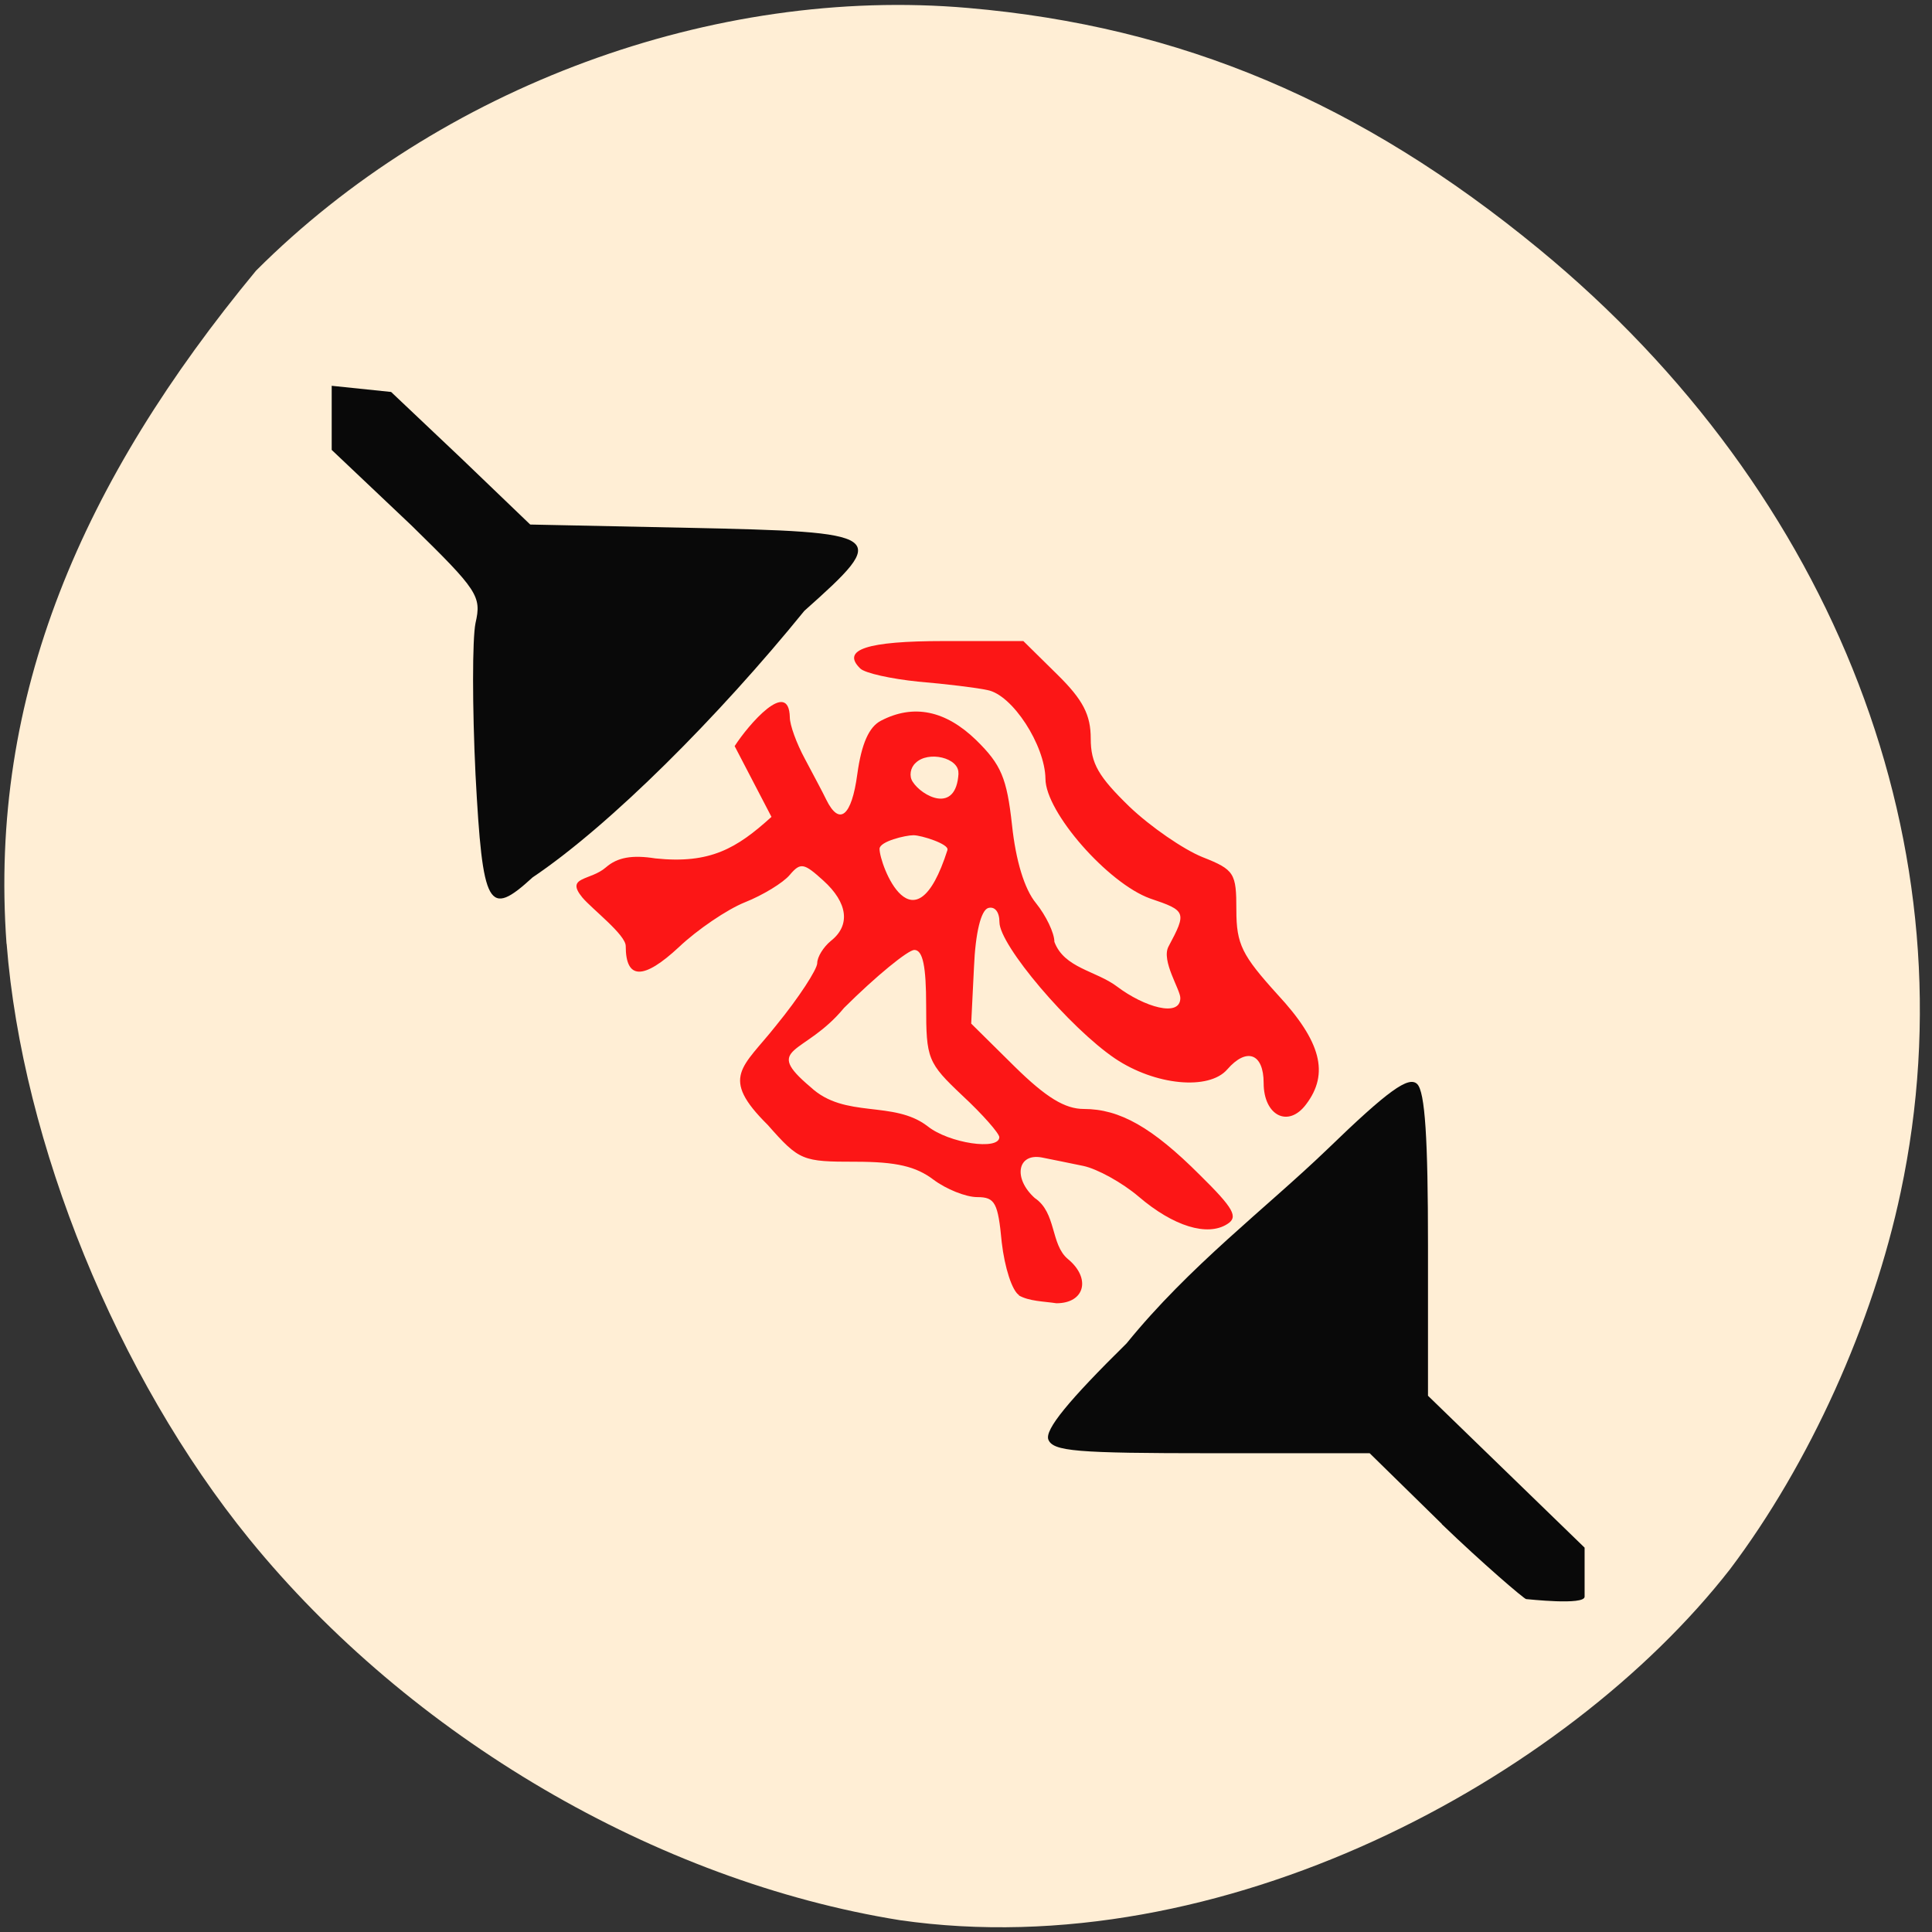 <svg xmlns="http://www.w3.org/2000/svg" viewBox="0 0 16 16"><rect x="0" y="0" width="16" height="16" fill="#333333" stroke="none"/><path d="m 0.055 7.816 c 0.129 1.652 0.914 3.582 2.01 4.93 c 1.332 1.637 3.371 2.832 5.387 3.156 c 2.66 0.383 5.516 -1.164 6.875 -2.906 c 0.66 -0.875 1.184 -2.035 1.414 -3.125 c 0.602 -2.832 -0.535 -5.785 -2.996 -7.809 c -1.477 -1.215 -2.965 -1.844 -4.727 -1.996 c -2.109 -0.184 -4.375 0.652 -5.898 2.176 c -1.434 1.734 -2.215 3.516 -2.066 5.574" fill="#ffeed5"/><path d="m 8.441 10.727 c -0.059 -0.035 -0.121 -0.23 -0.145 -0.438 c -0.031 -0.328 -0.055 -0.375 -0.203 -0.375 c -0.094 0 -0.258 -0.066 -0.363 -0.145 c -0.145 -0.109 -0.305 -0.148 -0.645 -0.148 c -0.441 0 -0.465 -0.008 -0.727 -0.305 c -0.402 -0.398 -0.207 -0.473 0.07 -0.824 c 0.188 -0.23 0.34 -0.465 0.34 -0.516 c 0 -0.051 0.051 -0.133 0.113 -0.184 c 0.164 -0.129 0.141 -0.316 -0.063 -0.5 c -0.16 -0.145 -0.188 -0.152 -0.277 -0.047 c -0.055 0.066 -0.223 0.168 -0.371 0.227 c -0.148 0.059 -0.395 0.227 -0.547 0.371 c -0.293 0.273 -0.441 0.273 -0.441 -0.008 c 0 -0.094 -0.277 -0.305 -0.359 -0.402 c -0.145 -0.176 0.066 -0.137 0.195 -0.25 c 0.094 -0.082 0.215 -0.105 0.41 -0.074 c 0.453 0.047 0.672 -0.082 0.961 -0.344 l -0.305 -0.586 c 0.113 -0.176 0.449 -0.566 0.457 -0.238 c 0 0.063 0.055 0.215 0.125 0.344 c 0.066 0.125 0.148 0.277 0.176 0.336 c 0.109 0.223 0.211 0.141 0.258 -0.211 c 0.035 -0.254 0.098 -0.391 0.195 -0.441 c 0.27 -0.141 0.535 -0.086 0.789 0.16 c 0.207 0.203 0.254 0.313 0.297 0.703 c 0.031 0.293 0.102 0.531 0.199 0.648 c 0.082 0.102 0.152 0.246 0.152 0.32 c 0.082 0.219 0.344 0.238 0.52 0.371 c 0.223 0.168 0.523 0.258 0.523 0.094 c 0 -0.07 -0.16 -0.309 -0.098 -0.426 c 0.152 -0.285 0.148 -0.297 -0.152 -0.398 c -0.348 -0.125 -0.867 -0.715 -0.867 -0.992 c -0.004 -0.277 -0.273 -0.695 -0.48 -0.734 c -0.09 -0.02 -0.348 -0.051 -0.574 -0.07 c -0.223 -0.023 -0.441 -0.07 -0.48 -0.109 c -0.16 -0.156 0.055 -0.227 0.691 -0.227 h 0.66 l 0.281 0.277 c 0.215 0.211 0.277 0.336 0.277 0.531 c 0 0.207 0.066 0.316 0.32 0.563 c 0.176 0.168 0.449 0.355 0.605 0.418 c 0.266 0.105 0.281 0.133 0.281 0.438 c 0 0.285 0.047 0.375 0.34 0.699 c 0.363 0.391 0.43 0.656 0.238 0.91 c -0.148 0.199 -0.352 0.094 -0.352 -0.176 c 0 -0.246 -0.141 -0.297 -0.301 -0.113 c -0.152 0.176 -0.598 0.133 -0.93 -0.09 c -0.375 -0.254 -0.957 -0.938 -0.957 -1.129 c 0 -0.086 -0.039 -0.133 -0.094 -0.117 c -0.059 0.02 -0.105 0.203 -0.117 0.492 l -0.023 0.465 l 0.359 0.355 c 0.262 0.258 0.418 0.352 0.574 0.352 c 0.297 0 0.566 0.152 0.961 0.547 c 0.281 0.277 0.32 0.348 0.227 0.406 c -0.164 0.105 -0.445 0.02 -0.734 -0.227 c -0.137 -0.117 -0.344 -0.23 -0.457 -0.254 c -0.113 -0.023 -0.266 -0.055 -0.344 -0.07 c -0.203 -0.039 -0.242 0.172 -0.059 0.336 c 0.18 0.121 0.129 0.383 0.273 0.504 c 0.195 0.16 0.141 0.367 -0.094 0.367 c -0.105 -0.016 -0.227 -0.016 -0.313 -0.066 m -0.16 -1.309 c 0 -0.031 -0.137 -0.188 -0.305 -0.344 c -0.289 -0.273 -0.301 -0.305 -0.301 -0.746 c 0 -0.324 -0.027 -0.461 -0.098 -0.461 c -0.051 0 -0.316 0.215 -0.582 0.48 c -0.328 0.398 -0.68 0.316 -0.277 0.656 c 0.285 0.266 0.684 0.105 0.969 0.324 c 0.176 0.141 0.594 0.203 0.594 0.09 m -0.43 -2.379 c 0.016 -0.047 -0.215 -0.121 -0.281 -0.121 c -0.066 0 -0.281 0.051 -0.281 0.113 c 0 0.129 0.285 0.879 0.563 0.008 m 0.09 -0.633 c 0.008 -0.129 -0.25 -0.191 -0.355 -0.086 c -0.043 0.039 -0.055 0.109 -0.023 0.156 c 0.074 0.117 0.359 0.273 0.379 -0.07" fill="#fc1616"/><g fill="#090909"><path d="m 11.941 12.621 l -0.598 -0.586 h -1.309 c -1.125 0 -1.313 -0.016 -1.352 -0.113 c -0.031 -0.082 0.168 -0.324 0.648 -0.797 c 0.52 -0.641 1.152 -1.117 1.66 -1.605 c 0.512 -0.496 0.676 -0.609 0.746 -0.543 c 0.066 0.063 0.09 0.457 0.09 1.336 v 1.246 l 1.297 1.258 v 0.406 c 0 0.074 -0.473 0.02 -0.484 0.02 c -0.016 0 -0.367 -0.301 -0.699 -0.621"/><path d="m 3.938 6.414 c -0.027 -0.559 -0.027 -1.121 0 -1.254 c 0.051 -0.223 0.02 -0.27 -0.531 -0.809 l -0.66 -0.625 v -0.531 l 0.492 0.051 l 0.578 0.547 l 0.574 0.551 l 1.301 0.027 c 1.656 0.035 1.684 0.051 0.969 0.688 c -0.707 0.871 -1.605 1.773 -2.25 2.207 c -0.367 0.336 -0.414 0.258 -0.473 -0.852"/></g></svg>